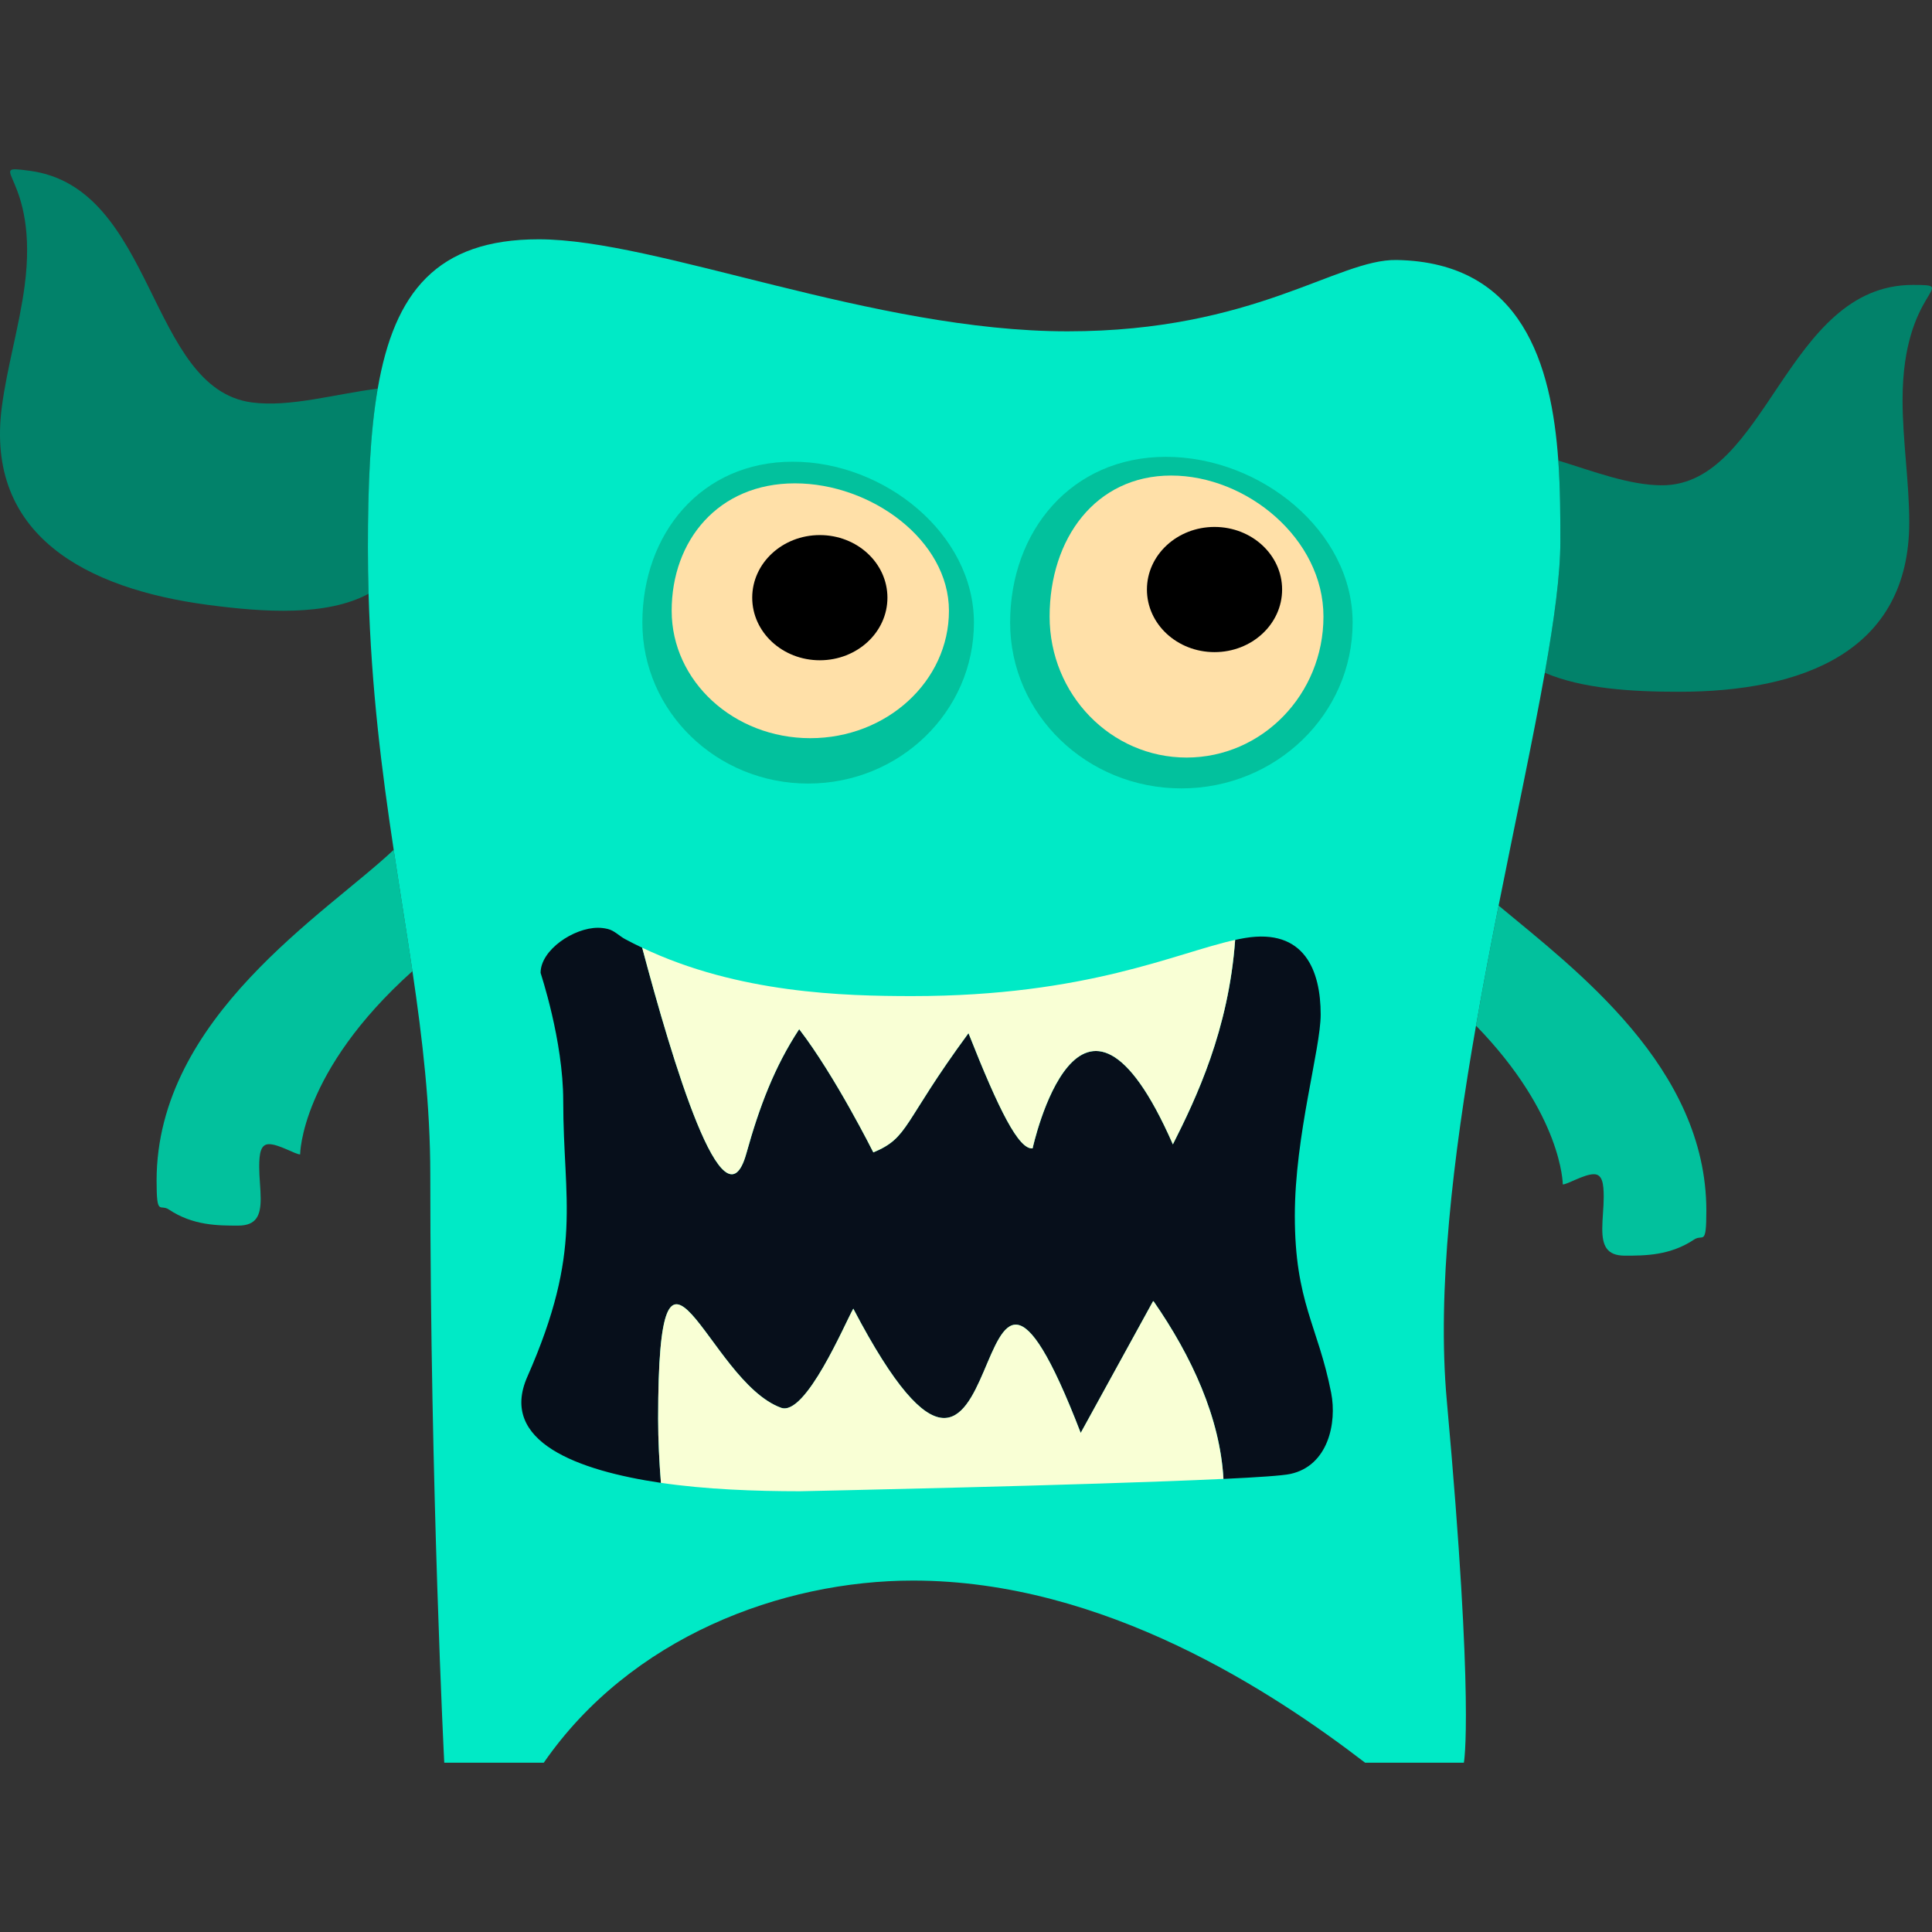 <?xml version="1.0" encoding="utf-8"?>
<!-- Generator: Adobe Illustrator 16.0.3, SVG Export Plug-In . SVG Version: 6.00 Build 0)  -->
<!DOCTYPE svg PUBLIC "-//W3C//DTD SVG 1.1//EN" "http://www.w3.org/Graphics/SVG/1.1/DTD/svg11.dtd">
<svg version="1.1" id="Layer_1" xmlns="http://www.w3.org/2000/svg" xmlns:xlink="http://www.w3.org/1999/xlink" x="0px" y="0px"
	 width="150px" height="150px" viewBox="0 0 150 150" enable-background="new 0 0 150 150" xml:space="preserve">
<rect x="0" y="0" width="150" height="150" fill="#333333" stroke="none"/>
<g>
	<g>
		<path fill="#02826A" d="M148.509,22.121c-9.847,0-11.319,15.557-19.469,15.557c-2.527,0-5.315-1.081-8.054-1.921
			c0.156,2.222,0.159,4.39,0.159,6.274c0,2.582-0.477,6.089-1.207,10.203c2.923,1.249,6.776,1.474,10.424,1.474
			c9.525,0,17.872-3.075,17.872-13.16c0-3.106-0.519-6.356-0.519-9.502C147.716,22.318,152.276,22.121,148.509,22.121z"/>
		<path fill="#02826A" d="M29.328,30.174c-3.287,0.408-6.811,1.465-9.776,1.071c-8.077-1.073-7.489-16.689-17.25-17.986
			c-3.735-0.496,0.759,0.301-0.391,8.951c-0.414,3.12-1.356,6.272-1.765,9.352C-1.181,41.56,6.689,45.706,16.13,46.961
			c4.44,0.59,9.235,0.884,12.488-0.861c-0.034-1.176-0.052-2.375-0.052-3.601C28.565,37.739,28.735,33.606,29.328,30.174z"/>
		<path fill="#02C19D" d="M12.158,91.665c0,2.824,0.267,1.784,0.949,2.24c1.875,1.251,3.819,1.251,5.379,1.251
			c1.427,0,1.753-0.796,1.753-2.088c0-0.768-0.113-1.654-0.113-2.467c0-1.058,0.112-1.768,0.76-1.768
			c0.772,0,2.044,0.795,2.417,0.795c0,0,0.014-6.428,8.719-14.229c-0.453-3.065-0.965-6.18-1.455-9.42
			C25.368,70.896,12.158,78.96,12.158,91.665z"/>
		<path fill="#02C19D" d="M121.334,91.959c0.372,0,1.646-0.793,2.417-0.793c0.648,0,0.761,0.71,0.761,1.768
			c0,0.812-0.112,1.699-0.112,2.468c0,1.29,0.325,2.087,1.751,2.087c1.561,0,3.506,0,5.381-1.253
			c0.682-0.454,0.948,0.586,0.948-2.238c0-11.115-10.113-18.68-16.128-23.689c-0.606,3.048-1.205,6.176-1.755,9.324
			C121.321,86.549,121.334,91.959,121.334,91.959z"/>
		<path fill="#00EAC6" d="M120.986,35.757c-0.521-7.403-2.776-15.405-12.557-15.571c-4.603-0.078-11.008,5.538-25.549,5.538
			c-15.065,0-31.836-7.145-41.057-7.145c-7.917,0-11.209,4.13-12.497,11.596c-0.593,3.432-0.762,7.564-0.762,12.325
			c0,1.226,0.019,2.425,0.052,3.601c0.211,7.385,1.039,13.849,1.951,19.88c0.49,3.24,1.001,6.354,1.455,9.42
			c0.781,5.287,1.386,10.429,1.386,15.811c0,24.354,1.084,45.645,1.084,45.645h7.726c6.74-9.746,18.462-14.142,28.667-14.142
			c14.875,0,27.993,8.684,35.104,14.142h7.666c0,0,0.831-4.272-1.326-28.121c-0.77-8.51,0.486-18.904,2.268-29.103
			c0.55-3.148,1.148-6.276,1.755-9.324c1.315-6.608,2.657-12.837,3.587-18.074c0.73-4.114,1.207-7.621,1.207-10.203
			C121.146,40.146,121.143,37.979,120.986,35.757z"/>
	</g>
	<path fill="#02C19D" d="M75.615,48.34c0,6.9-5.762,12.495-12.871,12.495c-7.107,0-12.871-5.594-12.871-12.495
		s4.565-12.494,11.674-12.494C68.654,35.846,75.615,41.439,75.615,48.34z"/>
	<path fill="#02C19D" d="M105.017,48.34c0,7.108-5.952,12.871-13.295,12.871c-7.344,0-13.296-5.762-13.296-12.871
		s4.755-12.871,12.098-12.871S105.017,41.231,105.017,48.34z"/>
	<path fill="#FFE0A8" d="M73.676,47.42c0,5.463-4.819,9.892-10.764,9.892c-5.945,0-10.764-4.429-10.764-9.892
		c0-5.464,3.623-9.893,9.567-9.893C67.66,37.528,73.676,41.957,73.676,47.42z"/>
	<path fill="#FFE0A8" d="M81.492,47.869c0,6.046,4.76,10.947,10.632,10.947c5.87,0,10.629-4.901,10.629-10.947
		c0-6.046-5.956-10.948-11.827-10.948C85.054,36.921,81.492,41.822,81.492,47.869z"/>
	<ellipse cx="63.651" cy="46.403" rx="5.249" ry="4.86"/>
	<ellipse cx="94.295" cy="45.771" rx="5.248" ry="4.86"/>
	<g>
		<path fill="#070F1B" d="M103.351,108.139c-1.023-5.229-2.821-7.023-2.821-13.753c0-6.235,2.007-12.946,2.007-15.617
			c0-3.411-1.257-6.709-5.874-5.944c-0.248,0.042-0.504,0.094-0.766,0.151c-0.505,6.985-3.021,12.283-4.834,15.873
			c-7.235-16.49-10.891,0.312-10.891,0.312c-1.067,0.098-2.59-2.896-4.978-8.945c-5.166,7.025-4.589,8.089-7.388,9.256
			c0,0-2.964-5.937-5.757-9.566c-1.92,2.918-3.095,6.035-4.103,9.652c-1.75,6.29-5.765-7.261-8.086-15.976
			c-0.451-0.215-0.9-0.438-1.344-0.678c-0.439-0.237-0.815-0.654-1.323-0.777c-0.264-0.065-0.522-0.095-0.772-0.095
			c-1.874,0-4.45,1.716-4.45,3.501c0,0.037,1.757,5.226,1.757,9.939c0,7.779,1.568,11.545-2.788,21.423
			c-2.223,5.041,3.939,7.282,10.375,8.234c-0.129-1.654-0.216-3.315-0.216-4.97c0-18.354,3.796-2.953,9.541-0.859
			c1.909,0.697,4.973-6.578,5.611-7.694c12.952,24.726,8.167-14.934,17.656,9.646l5.619-10.227c0.022,0,0.042,0.012,0.06,0.037
			c2.931,4.233,5.14,9.011,5.403,13.761c2.667-0.126,4.578-0.256,5.175-0.383C103.118,113.816,103.81,110.478,103.351,108.139z"/>
		<path fill="#F9FFD5" d="M89.524,101.023l-5.619,10.227c-9.489-24.579-4.704,15.08-17.656-9.646
			c-0.638,1.116-3.702,8.392-5.611,7.694c-5.745-2.094-9.541-17.494-9.541,0.859c0,1.654,0.087,3.315,0.216,4.97
			c3.469,0.513,7.364,0.653,10.792,0.653c0,0,22.348-0.458,32.881-0.96c-0.264-4.75-2.473-9.527-5.403-13.761
			C89.566,101.035,89.547,101.023,89.524,101.023z"/>
		<path fill="#F9FFD5" d="M57.945,89.557c1.008-3.617,2.183-6.734,4.103-9.652c2.793,3.63,5.757,9.566,5.757,9.566
			c2.799-1.167,2.223-2.23,7.388-9.256c2.388,6.049,3.911,9.043,4.978,8.945c0,0,3.655-16.802,10.891-0.312
			c1.813-3.59,4.329-8.888,4.834-15.873c-4.612,1.009-11.484,4.361-25.058,4.361c-5.293,0-13.535-0.211-20.979-3.756
			C52.181,82.296,56.195,95.847,57.945,89.557z"/>
	</g>
</g>
</svg>
